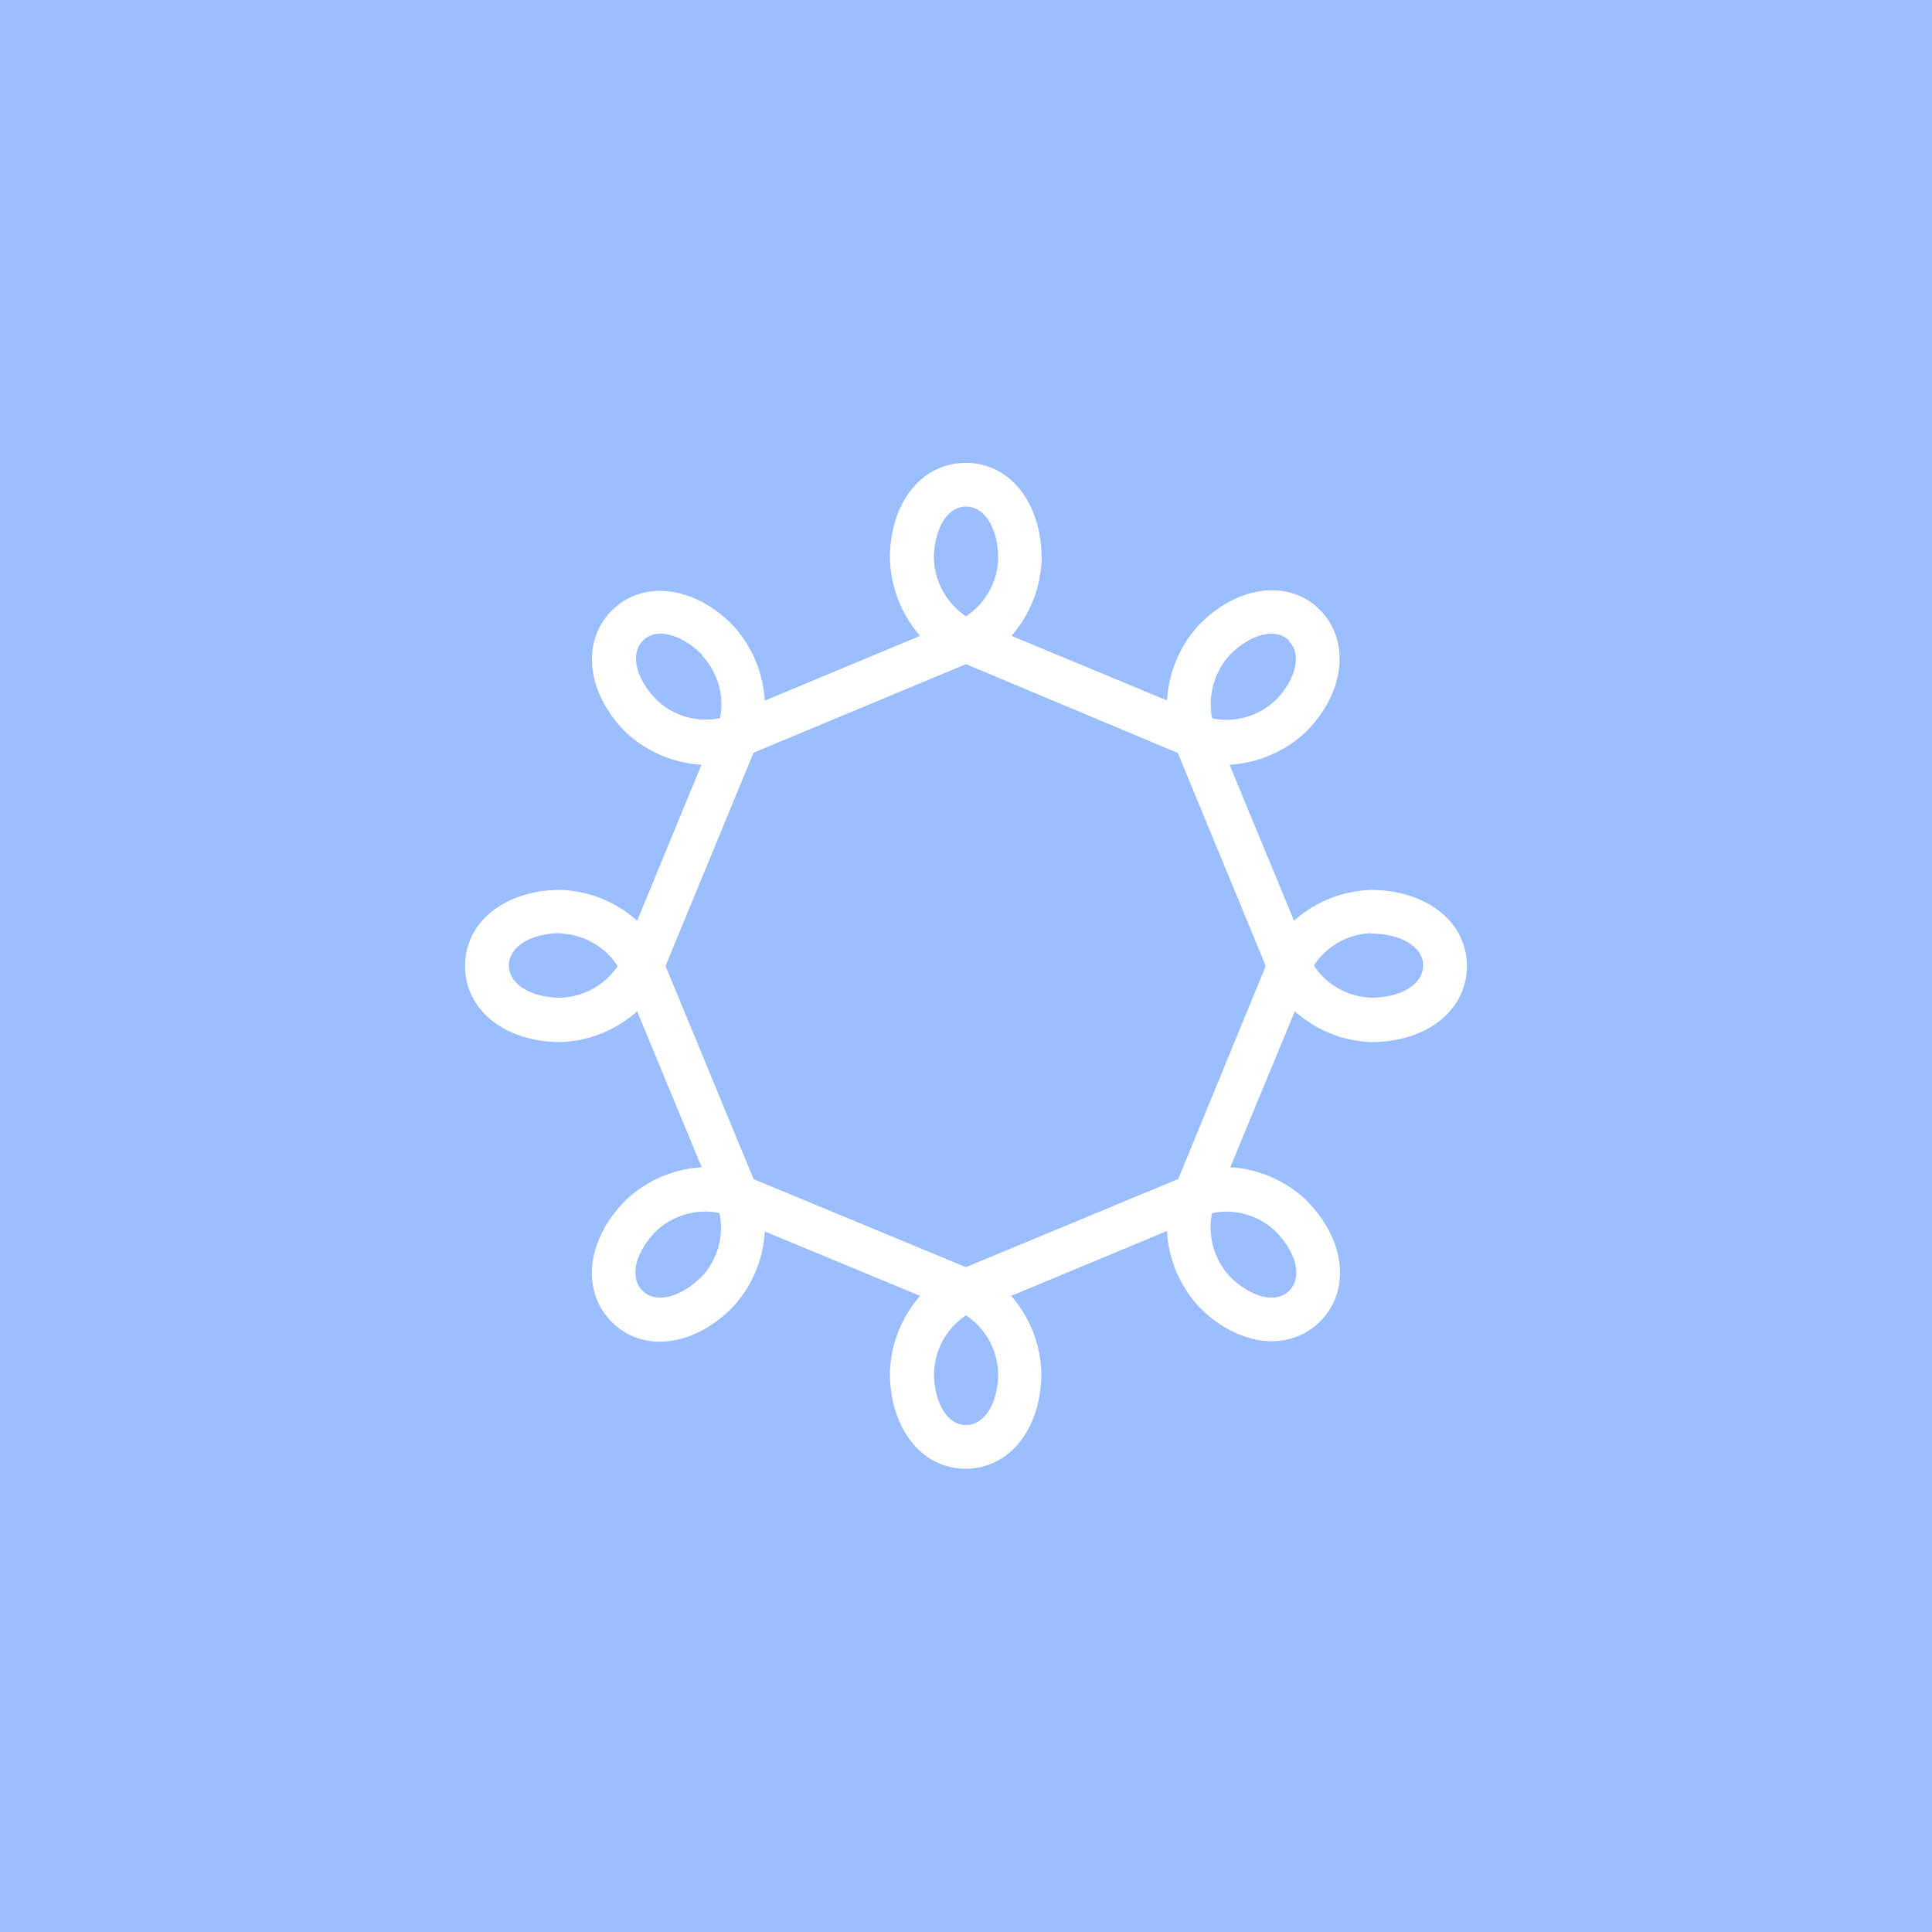 <svg xmlns="http://www.w3.org/2000/svg" viewBox="0 0 192 192">
  <rect height="100%" width="100%" style="fill:#9abeff" />
  <path
    d="M96 46c4.38 0 7.52 4 7.52 9.54a12.21 12.21 0 0 1-3 7.65l15.46 6.42a12.12 12.12 0 0 1 3.22-7.56c3.88-3.93 9-4.49 12-1.41s2.48 8.17-1.41 12.08a12.07 12.07 0 0 1-7.6 3.28l6.41 15.5a12.09 12.09 0 0 1 7.62-3.06c5.5 0 9.56 3.15 9.56 7.56s-4 7.56-9.5 7.56a12 12 0 0 1-7.6-3.06l-6.42 15.5a12 12 0 0 1 7.52 3.24c3.92 3.9 4.5 9 1.41 12.08s-8.13 2.49-12-1.42a12.1 12.1 0 0 1-3.22-7.56l-15.48 6.44a12.16 12.16 0 0 1 3 7.64c0 5.53-3.14 9.54-7.52 9.54s-7.53-4-7.53-9.54a12.16 12.16 0 0 1 3-7.64L76 122.38a12 12 0 0 1-3.22 7.56c-3.86 3.91-8.94 4.52-12 1.42s-2.49-8.18 1.4-12.08a12 12 0 0 1 7.55-3.28l-6.41-15.5a12 12 0 0 1-7.6 3.06c-5.51 0-9.5-3.15-9.5-7.56s4-7.56 9.5-7.56a12 12 0 0 1 7.6 3.06L69.71 76a12.11 12.11 0 0 1-7.52-3.23c-3.9-3.9-4.46-9-1.4-12.08s8.13-2.5 12 1.41A12.08 12.08 0 0 1 76 69.63l15.44-6.44a12.21 12.21 0 0 1-3-7.65C88.42 50 91.56 46 96 46Zm0 84.71a7.2 7.2 0 0 0-3.18 5.73c0 3 1.34 5.18 3.18 5.18s3.2-2.17 3.2-5.18a7.22 7.22 0 0 0-3.2-5.73Zm30.72-8.38a7.06 7.06 0 0 0-6.27-1.77 7.21 7.21 0 0 0 1.77 6.3c2.14 2.11 4.6 2.72 5.91 1.4s.72-3.81-1.41-5.93Zm-55.22-1.78a7.13 7.13 0 0 0-6.27 1.77c-2.11 2.13-2.7 4.62-1.39 5.94s3.78.71 5.91-1.4a7.13 7.13 0 0 0 1.75-6.31ZM96 66l-21.12 8.81L66.14 96l8.75 21.18L96 125.93l21.09-8.76 8.7-21.17-8.74-21.17L96 66Zm40.27 26.74a7.11 7.11 0 0 0-5.7 3.21 7.12 7.12 0 0 0 5.7 3.2c3 0 5.16-1.35 5.16-3.2s-2.21-3.17-5.2-3.17Zm-80.53 0c-3 0-5.17 1.36-5.17 3.21s2.18 3.2 5.17 3.2A7.13 7.13 0 0 0 61.39 96a7.11 7.11 0 0 0-5.69-3.22Zm72.39-29.06c-1.3-1.32-3.79-.72-5.91 1.4a7.33 7.33 0 0 0-1.76 6.31 7.1 7.1 0 0 0 6.27-1.77c2.08-2.09 2.67-4.62 1.36-5.9Zm-58.34 1.4c-2.14-2.13-4.61-2.72-5.9-1.41s-.71 3.81 1.41 5.93a7.06 7.06 0 0 0 6.26 1.77 7.12 7.12 0 0 0-1.81-6.25ZM96 50.34c-1.84 0-3.18 2.18-3.19 5.2A7.23 7.23 0 0 0 96 61.25a7.16 7.16 0 0 0 3.2-5.71c0-3-1.32-5.2-3.2-5.2Z"
    style="fill:#fff;fill-rule:evenodd" />
</svg>
